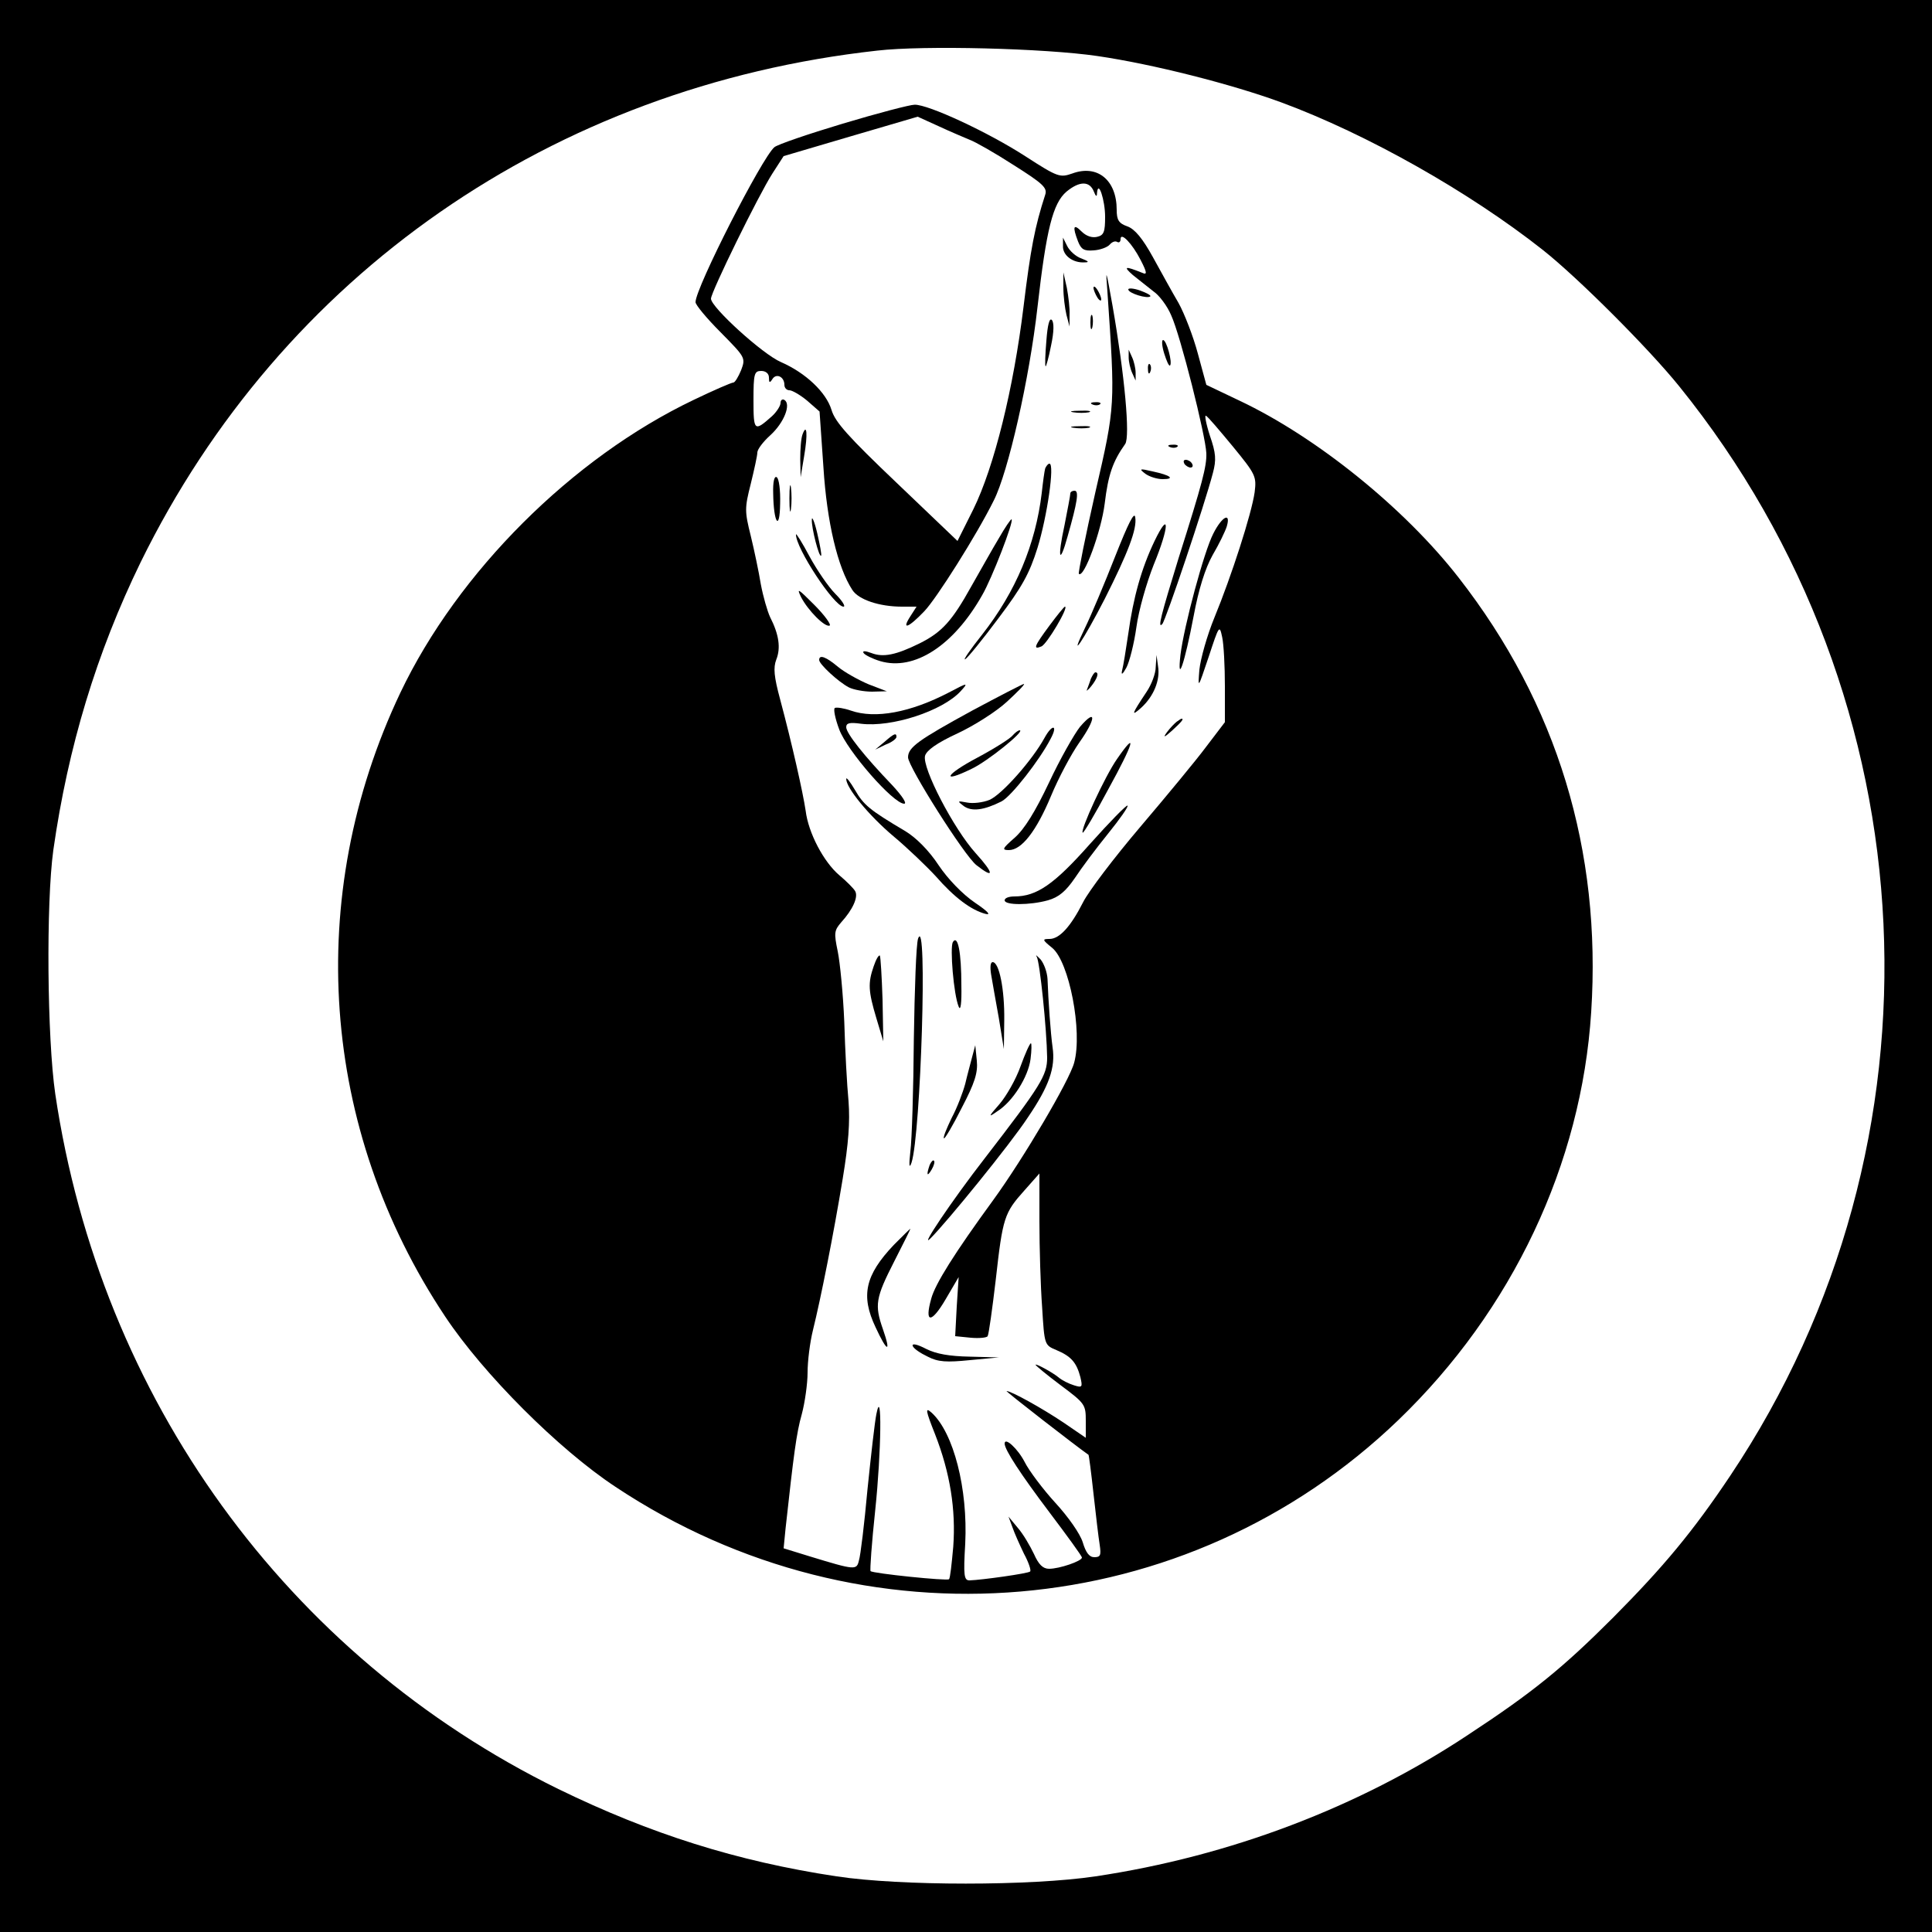 <?xml version="1.0" standalone="no"?>
<!DOCTYPE svg PUBLIC "-//W3C//DTD SVG 20010904//EN"
 "http://www.w3.org/TR/2001/REC-SVG-20010904/DTD/svg10.dtd">
<svg version="1.0" xmlns="http://www.w3.org/2000/svg"
 width="500pt" height="500pt" viewBox="0 0 500 500"
 preserveAspectRatio="xMidYMid meet">

<g transform="translate(0,500) scale(0.1,-0.1)"
fill="#000000" stroke="none">
<path d="M0 2500 l0 -2500 2500 0 2500 0 0 2500 0 2500 -2500 0 -2500 0 0
-2500z m2840 2355 c144 -21 348 -73 476 -120 222 -82 487 -232 677 -382 91
-72 274 -255 353 -353 656 -812 709 -1956 132 -2819 -97 -145 -173 -236 -303
-367 -130 -130 -207 -193 -376 -304 -282 -187 -616 -314 -964 -366 -168 -25
-504 -25 -670 0 -258 39 -482 110 -720 226 -703 345 -1185 1011 -1302 1799
-21 144 -24 493 -5 631 38 267 112 511 226 745 365 744 1066 1231 1906 1324
120 14 434 6 570 -14z"/>
<path d="M2181 4680 c-90 -27 -169 -54 -177 -61 -32 -27 -204 -364 -204 -401
0 -7 29 -42 65 -78 64 -65 65 -66 53 -98 -7 -17 -16 -32 -20 -32 -5 0 -51 -20
-103 -45 -314 -150 -610 -445 -759 -758 -250 -527 -207 -1129 116 -1614 99
-149 294 -344 441 -441 641 -426 1478 -354 2026 173 295 284 474 663 499 1056
27 418 -88 797 -343 1124 -140 180 -368 364 -567 458 l-86 41 -22 81 c-12 45
-35 104 -50 131 -16 27 -45 80 -66 118 -27 49 -47 73 -66 80 -23 8 -28 17 -28
43 0 77 -50 118 -115 94 -32 -11 -37 -10 -122 45 -96 62 -251 134 -286 133
-12 0 -96 -22 -186 -49z m329 -42 c14 -5 65 -34 113 -65 76 -48 88 -59 82 -77
-27 -83 -38 -141 -56 -289 -26 -213 -76 -415 -130 -525 l-41 -82 -157 150
c-125 119 -160 158 -169 189 -14 46 -67 96 -131 124 -47 20 -181 142 -181 164
0 17 123 268 159 324 l29 45 173 51 174 51 55 -25 c30 -14 66 -29 80 -35z
m321 -134 c5 -13 8 -14 8 -4 3 37 21 -18 21 -61 0 -39 -3 -48 -21 -52 -13 -3
-28 2 -40 14 -21 21 -24 13 -9 -26 8 -20 15 -25 40 -23 17 1 36 8 42 15 6 7
14 10 19 7 5 -3 9 0 9 7 0 20 30 -11 52 -54 17 -33 17 -39 4 -33 -45 18 -50
17 -24 -6 15 -12 39 -31 53 -42 15 -10 36 -38 46 -62 24 -52 89 -311 91 -357
1 -34 -10 -76 -72 -272 -45 -146 -55 -184 -42 -170 9 10 109 307 131 391 9 34
8 51 -8 97 -10 31 -14 54 -10 51 5 -2 36 -39 70 -80 59 -72 61 -77 56 -118 -8
-56 -60 -217 -104 -324 -19 -46 -36 -107 -39 -135 -4 -51 -4 -50 24 33 27 82
28 84 35 51 4 -18 7 -75 7 -127 l0 -93 -48 -63 c-26 -35 -103 -128 -171 -208
-68 -80 -134 -167 -148 -195 -32 -63 -61 -95 -87 -95 -19 0 -19 -2 7 -23 44
-36 79 -216 57 -297 -12 -46 -132 -249 -209 -355 -100 -137 -151 -218 -161
-256 -18 -64 0 -65 37 -2 l34 58 -5 -77 -4 -76 40 -4 c22 -2 42 0 44 4 3 5 12
70 21 146 18 161 22 173 74 231 l39 44 0 -124 c0 -68 3 -168 7 -222 6 -98 6
-98 37 -111 38 -16 52 -32 62 -70 6 -26 5 -28 -17 -21 -13 4 -31 13 -39 20
-17 14 -60 37 -60 33 0 -2 29 -26 65 -53 63 -47 65 -50 65 -92 l0 -44 -57 39
c-55 37 -136 82 -148 82 -4 0 183 -145 212 -165 1 0 7 -46 13 -101 6 -54 13
-114 16 -132 4 -27 2 -32 -14 -32 -13 0 -22 12 -30 39 -7 22 -37 65 -71 102
-32 35 -68 83 -79 105 -18 35 -52 66 -52 48 0 -16 42 -80 116 -178 46 -61 84
-113 84 -117 0 -9 -58 -29 -85 -29 -16 0 -27 11 -39 38 -10 21 -28 52 -42 68
l-24 29 10 -27 c5 -15 19 -46 30 -69 12 -22 19 -43 16 -46 -4 -5 -125 -22
-157 -23 -14 0 -16 12 -11 95 7 142 -30 287 -87 339 -17 15 -16 7 9 -56 39
-100 54 -195 47 -291 -4 -44 -8 -82 -11 -84 -4 -5 -198 15 -203 21 -2 2 3 73
12 157 16 152 18 326 3 249 -4 -19 -14 -107 -23 -195 -8 -88 -18 -171 -22
-183 -6 -26 -9 -26 -127 10 l-68 21 5 51 c21 191 28 247 42 296 8 30 15 79 15
108 0 29 6 78 14 110 20 81 53 246 77 392 15 91 19 146 15 200 -4 41 -9 134
-11 205 -3 72 -11 154 -17 183 -10 48 -9 54 9 75 30 33 45 66 36 81 -4 7 -23
26 -41 41 -40 34 -80 109 -87 167 -7 47 -35 172 -66 288 -16 59 -18 82 -10
103 12 30 7 65 -16 110 -7 15 -18 53 -24 85 -5 31 -17 88 -26 125 -16 64 -16
72 0 135 9 37 17 73 17 81 0 8 15 28 34 45 35 32 54 80 36 91 -5 3 -10 0 -10
-8 0 -7 -10 -23 -22 -34 -46 -41 -48 -39 -48 41 0 69 2 76 20 76 12 0 20 -7
20 -17 0 -14 2 -15 9 -4 10 16 31 6 31 -15 0 -8 6 -14 13 -14 7 0 28 -12 46
-27 l32 -28 10 -144 c9 -143 37 -260 75 -318 16 -25 70 -43 128 -43 l38 0 -16
-25 c-24 -37 -5 -30 36 13 31 32 136 198 180 287 37 73 92 314 113 500 23 203
40 269 75 299 34 28 60 28 71 0z"/>
<path d="M2751 4363 c-1 -24 26 -44 56 -42 13 0 10 3 -8 10 -15 5 -31 20 -37
32 l-11 22 0 -22z"/>
<path d="M2866 4245 c20 -295 21 -293 -31 -518 -26 -115 -45 -210 -43 -212 13
-13 58 110 67 182 9 75 21 109 53 154 13 19 -1 176 -33 359 -17 95 -18 98 -13
35z"/>
<path d="M2752 4255 c0 -22 4 -53 8 -70 l8 -30 0 30 c1 17 -3 48 -7 70 l-9 40
0 -40z"/>
<path d="M2830 4255 c0 -5 5 -17 10 -25 5 -8 10 -10 10 -5 0 6 -5 17 -10 25
-5 8 -10 11 -10 5z"/>
<path d="M2920 4251 c0 -10 50 -25 57 -18 2 3 -10 9 -26 15 -17 6 -31 7 -31 3z"/>
<path d="M2822 4165 c0 -16 2 -22 5 -12 2 9 2 23 0 30 -3 6 -5 -1 -5 -18z"/>
<path d="M2708 4118 c-3 -35 -4 -64 -2 -66 1 -2 8 22 14 53 8 37 8 61 2 67 -6
6 -11 -13 -14 -54z"/>
<path d="M3013 4085 c6 -19 12 -33 15 -31 7 7 -9 66 -18 66 -4 0 -3 -16 3 -35z"/>
<path d="M2921 4075 c0 -11 4 -29 9 -40 l9 -20 0 20 c0 11 -4 29 -9 40 l-9 20
0 -20z"/>
<path d="M2971 4044 c0 -11 3 -14 6 -6 3 7 2 16 -1 19 -3 4 -6 -2 -5 -13z"/>
<path d="M2828 3953 c7 -3 16 -2 19 1 4 3 -2 6 -13 5 -11 0 -14 -3 -6 -6z"/>
<path d="M2778 3933 c12 -2 30 -2 40 0 9 3 -1 5 -23 4 -22 0 -30 -2 -17 -4z"/>
<path d="M2778 3893 c12 -2 30 -2 40 0 9 3 -1 5 -23 4 -22 0 -30 -2 -17 -4z"/>
<path d="M2077 3876 c-4 -10 -6 -39 -6 -64 l1 -47 9 54 c10 58 7 87 -4 57z"/>
<path d="M3028 3843 c7 -3 16 -2 19 1 4 3 -2 6 -13 5 -11 0 -14 -3 -6 -6z"/>
<path d="M3065 3800 c3 -5 11 -10 16 -10 6 0 7 5 4 10 -3 6 -11 10 -16 10 -6
0 -7 -4 -4 -10z"/>
<path d="M2705 3788 c-2 -7 -6 -36 -9 -64 -16 -133 -67 -255 -154 -366 -31
-39 -51 -68 -44 -64 6 3 45 51 86 106 61 81 80 115 101 182 25 81 45 218 31
218 -4 0 -8 -6 -11 -12z"/>
<path d="M2964 3774 c11 -8 31 -14 45 -14 33 0 21 10 -26 20 -34 8 -36 7 -19
-6z"/>
<path d="M2001 3723 c1 -77 17 -100 18 -26 1 34 -3 65 -9 68 -6 4 -10 -12 -9
-42z"/>
<path d="M2043 3710 c0 -30 2 -43 4 -27 2 15 2 39 0 55 -2 15 -4 2 -4 -28z"/>
<path d="M2770 3723 c0 -5 -7 -41 -15 -82 -19 -87 -13 -105 8 -29 25 88 30
118 18 118 -6 0 -11 -3 -11 -7z"/>
<path d="M2886 3560 c-27 -69 -62 -152 -78 -185 -45 -93 -4 -32 51 75 60 119
84 181 79 211 -2 17 -18 -15 -52 -101z"/>
<path d="M2101 3655 c-1 -22 19 -99 24 -93 2 1 -3 28 -10 58 -7 30 -14 46 -14
35z"/>
<path d="M2585 3607 c-17 -28 -48 -84 -71 -124 -50 -90 -76 -119 -134 -148
-61 -30 -94 -37 -125 -25 -16 6 -24 6 -20 0 3 -5 23 -15 43 -21 88 -26 190 40
264 171 25 43 82 190 76 196 -2 1 -17 -21 -33 -49z"/>
<path d="M3140 3619 c-24 -46 -76 -240 -85 -314 -9 -80 11 -21 34 100 13 70
30 124 49 158 17 29 33 62 37 75 11 38 -13 25 -35 -19z"/>
<path d="M2988 3600 c-34 -71 -55 -146 -68 -240 -6 -41 -13 -84 -16 -95 -3
-13 1 -11 11 7 8 15 20 62 26 105 6 44 26 114 45 162 40 97 42 144 2 61z"/>
<path d="M2060 3617 c-1 -35 99 -187 123 -187 6 0 -3 15 -21 33 -18 18 -48 62
-67 97 -19 36 -35 61 -35 57z"/>
<path d="M2073 3455 c18 -35 62 -79 74 -74 5 2 -13 27 -40 54 -41 41 -46 45
-34 20z"/>
<path d="M2716 3381 c-40 -54 -43 -63 -21 -54 14 5 72 103 61 103 -2 0 -20
-22 -40 -49z"/>
<path d="M2120 3292 c0 -11 50 -57 77 -71 12 -6 39 -11 60 -11 l38 1 -47 18
c-26 11 -62 31 -79 45 -31 26 -49 33 -49 18z"/>
<path d="M2991 3274 c0 -17 -11 -46 -24 -65 -38 -57 -41 -65 -14 -41 33 30 50
72 44 108 l-4 29 -2 -31z"/>
<path d="M2823 3243 c-3 -10 -8 -22 -10 -28 -3 -5 3 -1 11 9 16 20 21 36 11
36 -3 0 -8 -8 -12 -17z"/>
<path d="M2456 3208 c-100 -52 -191 -69 -254 -47 -17 6 -36 9 -41 7 -5 -1 0
-27 11 -56 21 -56 140 -192 168 -192 8 0 -5 20 -31 48 -71 74 -119 134 -119
150 0 11 9 13 38 9 80 -10 211 33 258 84 21 23 19 23 -30 -3z"/>
<path d="M2516 3161 c-139 -76 -166 -95 -166 -121 0 -24 146 -255 177 -279 47
-37 46 -22 -2 31 -57 63 -139 221 -131 252 4 14 30 33 84 58 43 20 101 57 128
82 27 25 47 45 44 46 -3 0 -63 -31 -134 -69z"/>
<path d="M2795 3119 c-15 -19 -52 -84 -80 -144 -36 -76 -64 -121 -89 -143 -32
-28 -34 -32 -15 -32 33 0 71 49 109 140 19 46 52 108 73 138 44 62 45 91 2 41z"/>
<path d="M3045 3132 c-5 -4 -17 -16 -25 -27 -11 -15 -7 -14 13 4 24 22 32 31
25 31 -2 0 -7 -4 -13 -8z"/>
<path d="M2703 3090 c-32 -58 -110 -146 -142 -160 -17 -7 -43 -10 -58 -7 -26
5 -26 4 -9 -9 21 -15 52 -11 98 12 25 13 98 106 127 162 20 37 4 39 -16 2z"/>
<path d="M2621 3097 c-6 -8 -47 -34 -92 -58 -83 -44 -95 -68 -15 -29 41 19
140 99 125 100 -4 0 -12 -6 -18 -13z"/>
<path d="M2289 3080 l-24 -20 27 13 c16 6 28 15 28 20 0 11 -6 9 -31 -13z"/>
<path d="M2891 3036 c-31 -44 -96 -185 -89 -191 2 -2 32 48 66 112 66 120 77
157 23 79z"/>
<path d="M2190 2984 c0 -23 58 -94 122 -148 36 -30 86 -78 110 -104 48 -55 91
-87 128 -97 16 -4 7 6 -27 29 -31 21 -70 61 -94 97 -25 38 -58 71 -86 88 -93
55 -108 68 -130 106 -13 22 -23 35 -23 29z"/>
<path d="M2821 2816 c-93 -105 -138 -136 -196 -136 -14 0 -25 -4 -25 -10 0
-13 65 -13 112 0 28 8 46 23 70 58 17 26 56 78 86 115 30 37 53 70 50 72 -2 3
-46 -42 -97 -99z"/>
<path d="M2376 2571 c-5 -14 -9 -131 -11 -260 -1 -130 -5 -261 -9 -291 -4 -36
-3 -46 3 -29 24 73 42 648 17 580z"/>
<path d="M2466 2562 c-8 -14 2 -136 15 -167 5 -13 8 8 7 55 0 85 -9 132 -22
112z"/>
<path d="M2683 2524 c8 -12 26 -188 27 -261 0 -46 -16 -72 -161 -260 -87 -112
-171 -238 -141 -208 43 43 206 243 252 313 55 81 72 129 64 182 -5 36 -11 120
-13 176 -1 18 -9 40 -18 51 -10 10 -14 14 -10 7z"/>
<path d="M2261 2499 c-15 -43 -14 -64 7 -134 l18 -60 -2 109 c-2 59 -5 110 -7
113 -3 2 -10 -10 -16 -28z"/>
<path d="M2565 2478 c3 -18 12 -69 20 -113 l13 -80 1 75 c1 79 -13 150 -30
150 -6 0 -7 -13 -4 -32z"/>
<path d="M2641 2240 c-12 -34 -37 -77 -54 -97 -30 -34 -30 -36 -6 -19 40 25
80 89 86 135 3 23 3 41 1 41 -3 0 -15 -27 -27 -60z"/>
<path d="M2516 2265 c-4 -16 -13 -48 -18 -70 -6 -22 -21 -62 -35 -88 -13 -27
-23 -51 -20 -53 2 -2 23 33 46 79 34 65 42 91 39 122 l-4 40 -8 -30z"/>
<path d="M2406 1985 c-9 -26 -7 -32 5 -12 6 10 9 21 6 23 -2 3 -7 -2 -11 -11z"/>
<path d="M2313 1778 c-74 -78 -86 -131 -47 -213 30 -65 41 -68 19 -5 -22 63
-19 81 29 175 24 47 43 85 42 85 -1 0 -20 -19 -43 -42z"/>
<path d="M2362 1517 c2 -7 20 -19 39 -28 27 -14 49 -15 109 -9 l75 7 -75 2
c-53 1 -87 7 -113 20 -23 12 -37 15 -35 8z"/>
</g>
</svg>

